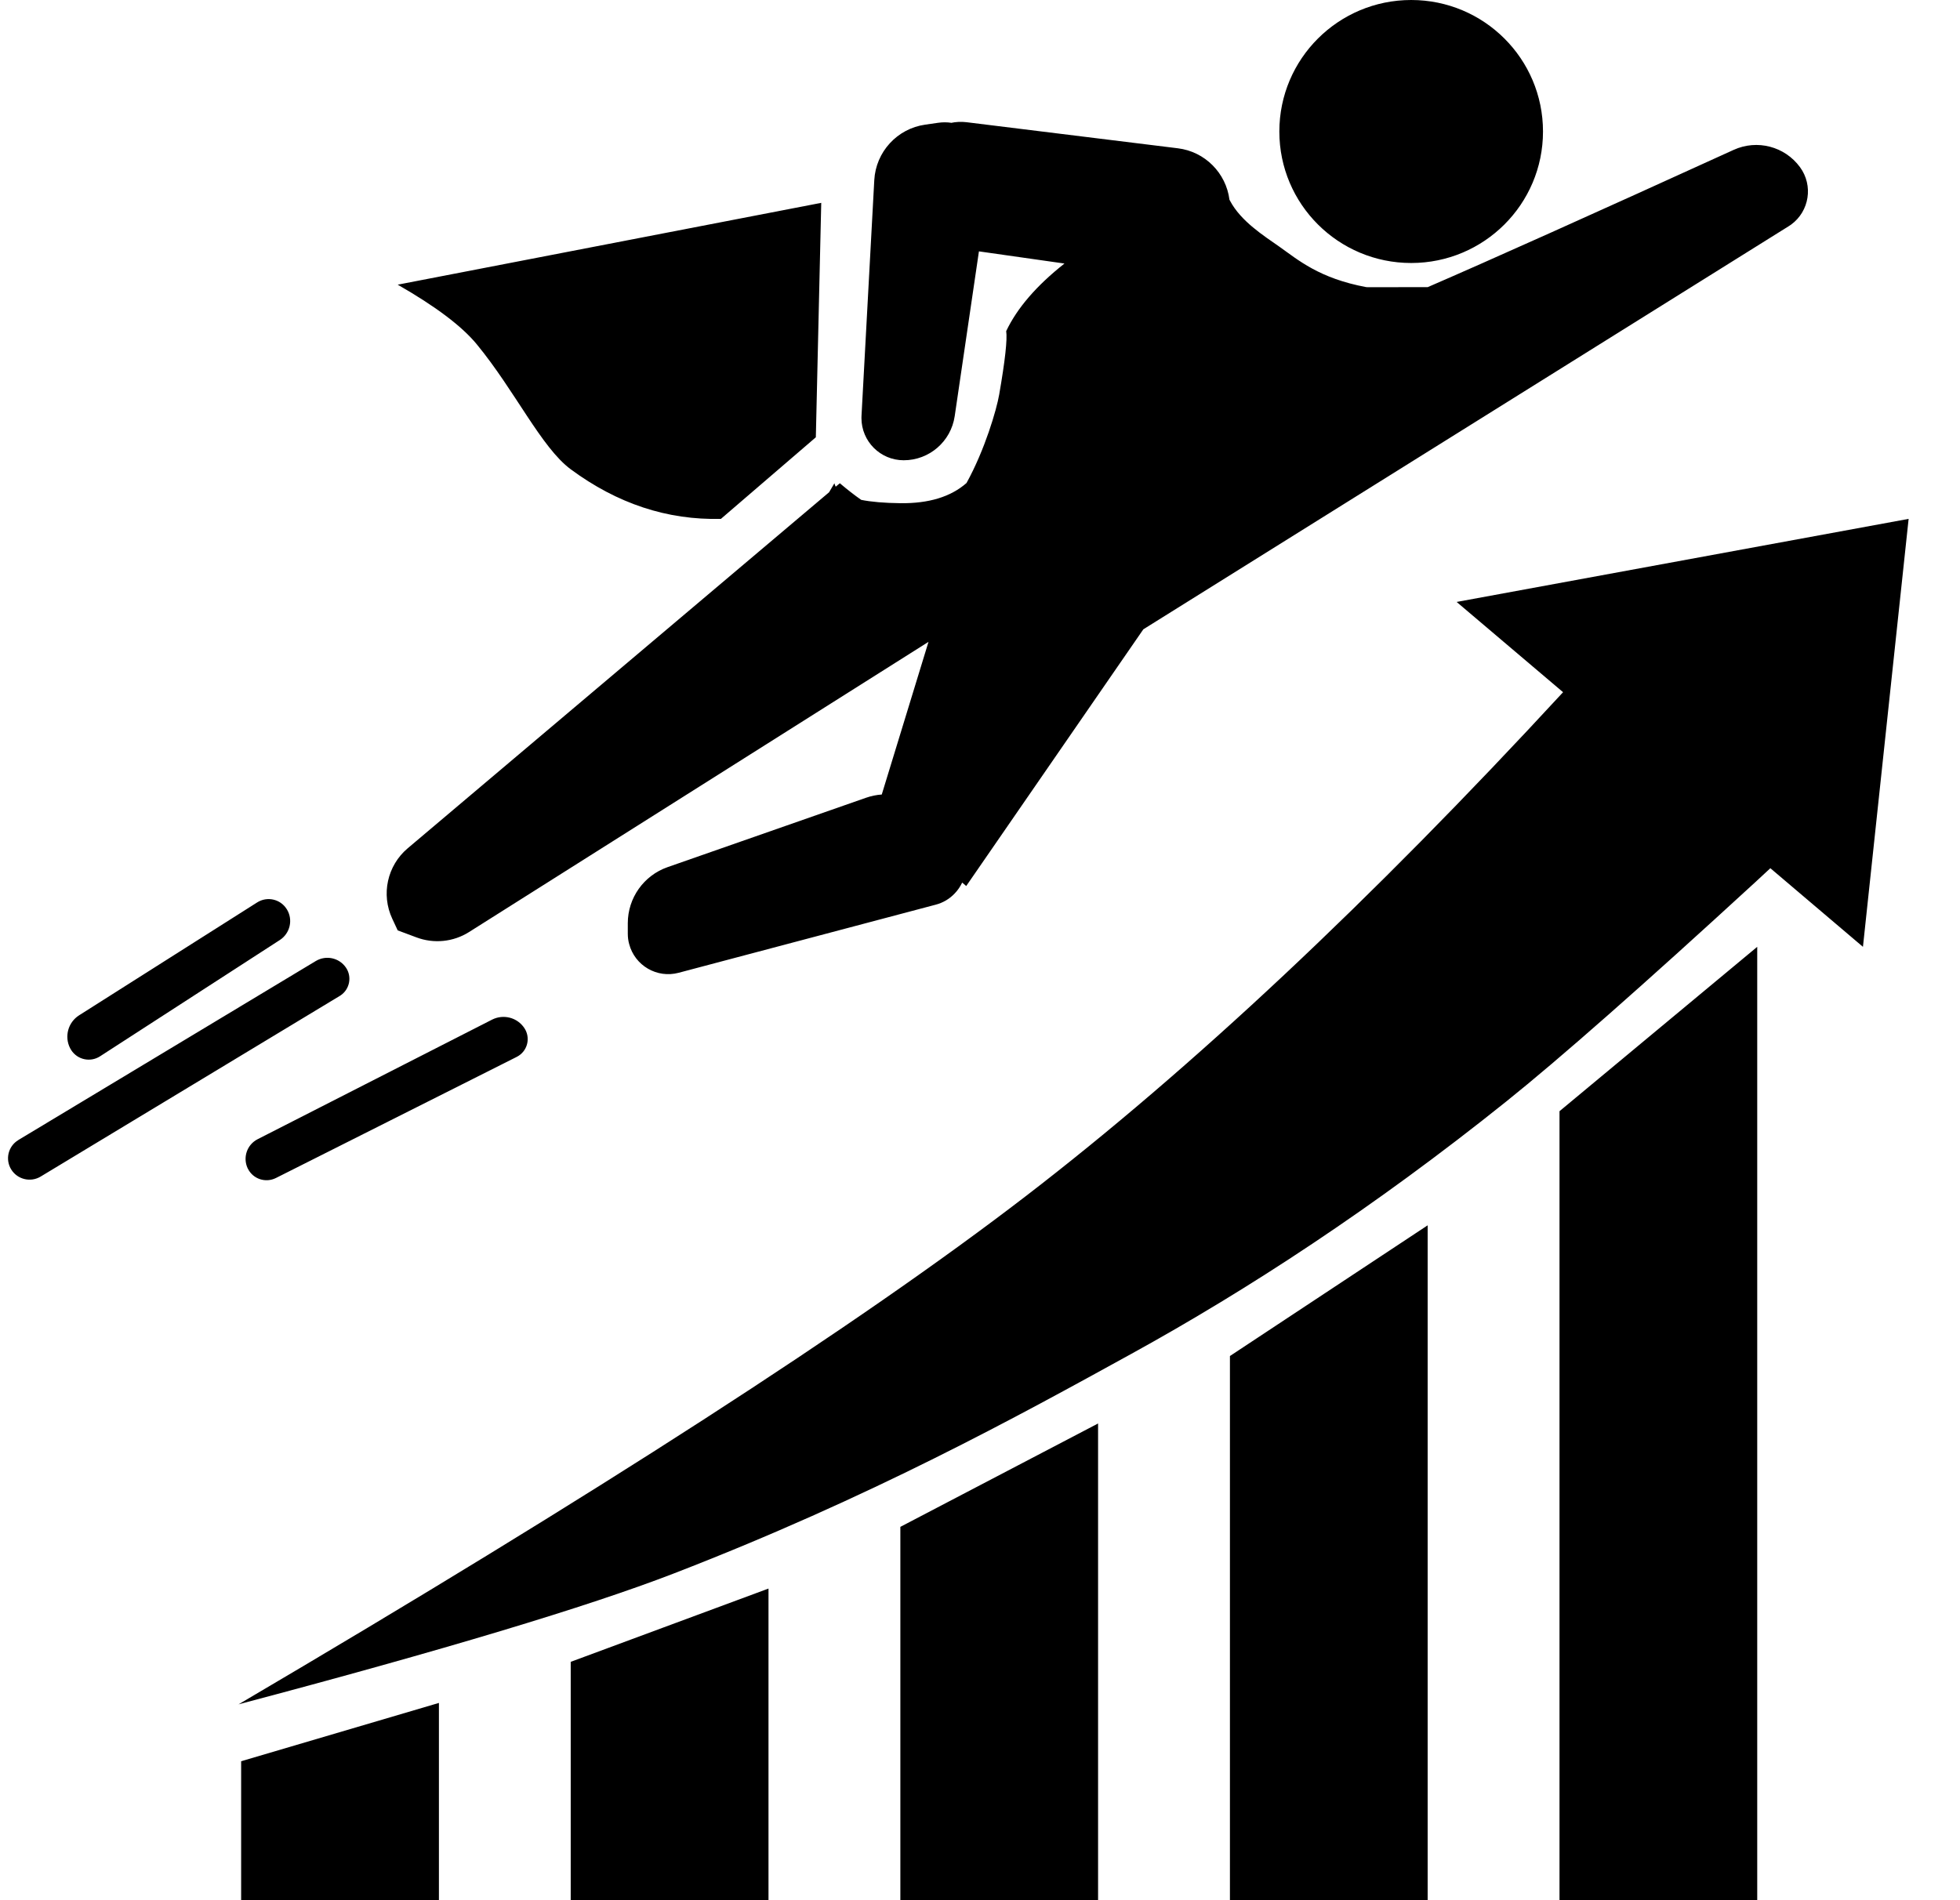 <?xml version="1.0" encoding="UTF-8"?>
<svg width="33px" height="32px" viewBox="0 0 33 32" version="1.1" xmlns="http://www.w3.org/2000/svg" xmlns:xlink="http://www.w3.org/1999/xlink">
    <title>goals icon</title>
    <g id="Icon-Exports" stroke="none" stroke-width="1" fill="none" fill-rule="evenodd">
        <g id="goals-icon" fill="#000000">
            <path d="M29.586,15.945 L29.586,32 L26.257,32 L26.257,18.713 L29.586,15.945 Z M24.037,20.635 L24.037,32 L20.708,32 L20.708,22.836 L24.037,20.635 Z M18.488,23.972 L18.488,32 L15.159,32 L15.159,25.713 L18.488,23.972 Z M12.939,26.752 L12.939,32 L9.609,32 L9.609,27.986 L12.939,26.752 Z M7.39,28.678 L7.39,32 L4.06,32 L4.06,29.66 L7.39,28.678 Z M32.135,8.738 L31.366,15.945 L29.807,14.621 L29.547,14.862 C27.658,16.597 26.261,17.828 25.355,18.554 C23.131,20.336 21.009,21.72 19.049,22.799 C17.135,23.853 14.66,25.217 11.334,26.502 C9.894,27.058 7.454,27.791 4.016,28.702 C10.041,25.158 14.457,22.307 17.265,20.148 C20.057,18.003 23.074,15.172 26.317,11.657 L24.525,10.137 L32.135,8.738 Z M8.829,17.314 C8.931,17.468 8.889,17.676 8.735,17.778 C8.724,17.785 8.713,17.792 8.701,17.798 L4.646,19.838 C4.472,19.925 4.261,19.856 4.174,19.682 L4.17,19.675 C4.085,19.493 4.158,19.277 4.337,19.185 L8.285,17.171 C8.477,17.074 8.711,17.135 8.829,17.314 Z M5.824,16.294 C5.929,16.447 5.889,16.657 5.736,16.762 C5.731,16.765 5.725,16.769 5.72,16.772 L0.686,19.813 C0.515,19.917 0.293,19.863 0.188,19.693 C0.085,19.525 0.137,19.304 0.306,19.201 C0.307,19.201 0.307,19.2 0.308,19.199 L5.317,16.184 C5.489,16.081 5.711,16.129 5.824,16.294 Z M4.826,15.308 L4.831,15.315 C4.937,15.49 4.884,15.718 4.712,15.83 L1.684,17.789 C1.521,17.894 1.304,17.847 1.199,17.684 C1.192,17.674 1.186,17.664 1.181,17.653 C1.08,17.457 1.146,17.216 1.332,17.098 L4.33,15.197 C4.498,15.091 4.72,15.14 4.826,15.308 Z M16.273,2.058 L19.83,2.497 C20.289,2.553 20.643,2.915 20.7,3.363 C20.702,3.368 20.705,3.373 20.708,3.378 C20.892,3.728 21.279,3.97 21.54,4.154 C21.852,4.374 22.209,4.688 23.007,4.836 C23.084,4.838 23.321,4.836 23.565,4.836 L24.037,4.836 C25.079,4.385 26.797,3.614 29.189,2.524 C29.584,2.344 30.05,2.465 30.306,2.815 C30.532,3.123 30.465,3.556 30.157,3.782 C30.144,3.792 30.129,3.801 30.115,3.81 L19.25,10.598 L16.268,14.921 L16.2,14.863 C16.169,14.928 16.128,14.99 16.076,15.044 C15.989,15.137 15.878,15.203 15.755,15.235 L11.426,16.382 C11.062,16.479 10.689,16.262 10.593,15.898 C10.577,15.841 10.57,15.782 10.57,15.723 L10.57,15.547 C10.57,15.122 10.839,14.743 11.24,14.603 L14.583,13.434 C14.669,13.404 14.758,13.386 14.846,13.38 L15.633,10.809 L7.897,15.696 C7.633,15.863 7.305,15.896 7.012,15.786 L6.696,15.668 L6.605,15.473 C6.413,15.063 6.52,14.576 6.865,14.285 L13.959,8.29 L14.049,8.138 C14.053,8.159 14.061,8.178 14.071,8.196 L14.14,8.138 C14.267,8.246 14.387,8.339 14.5,8.418 C14.669,8.452 14.89,8.471 15.159,8.474 C15.637,8.48 16.008,8.367 16.273,8.134 C16.582,7.574 16.779,6.9 16.823,6.645 C16.923,6.07 16.962,5.713 16.941,5.576 C17.124,5.19 17.45,4.811 17.922,4.438 L16.482,4.233 L16.074,7.009 C16.011,7.435 15.646,7.751 15.215,7.751 C14.822,7.751 14.504,7.433 14.504,7.04 C14.504,7.028 14.505,7.015 14.505,7.002 L14.72,3.034 C14.746,2.558 15.105,2.166 15.578,2.099 L15.794,2.068 C15.87,2.057 15.945,2.057 16.017,2.068 L16.004,2.071 C16.092,2.052 16.183,2.047 16.273,2.058 Z M13.827,3.416 L13.736,7.364 L12.138,8.738 C11.236,8.761 10.393,8.482 9.609,7.903 C9.115,7.537 8.672,6.582 8.028,5.799 C7.778,5.494 7.333,5.159 6.696,4.794 L13.827,3.416 Z M23.76,0 C24.986,0 25.979,0.991 25.979,2.215 C25.979,3.438 24.986,4.429 23.76,4.429 C22.534,4.429 21.54,3.438 21.54,2.215 C21.54,0.991 22.534,0 23.76,0 Z" id="Combined-Shape"></path>
        </g>
    </g>
</svg>